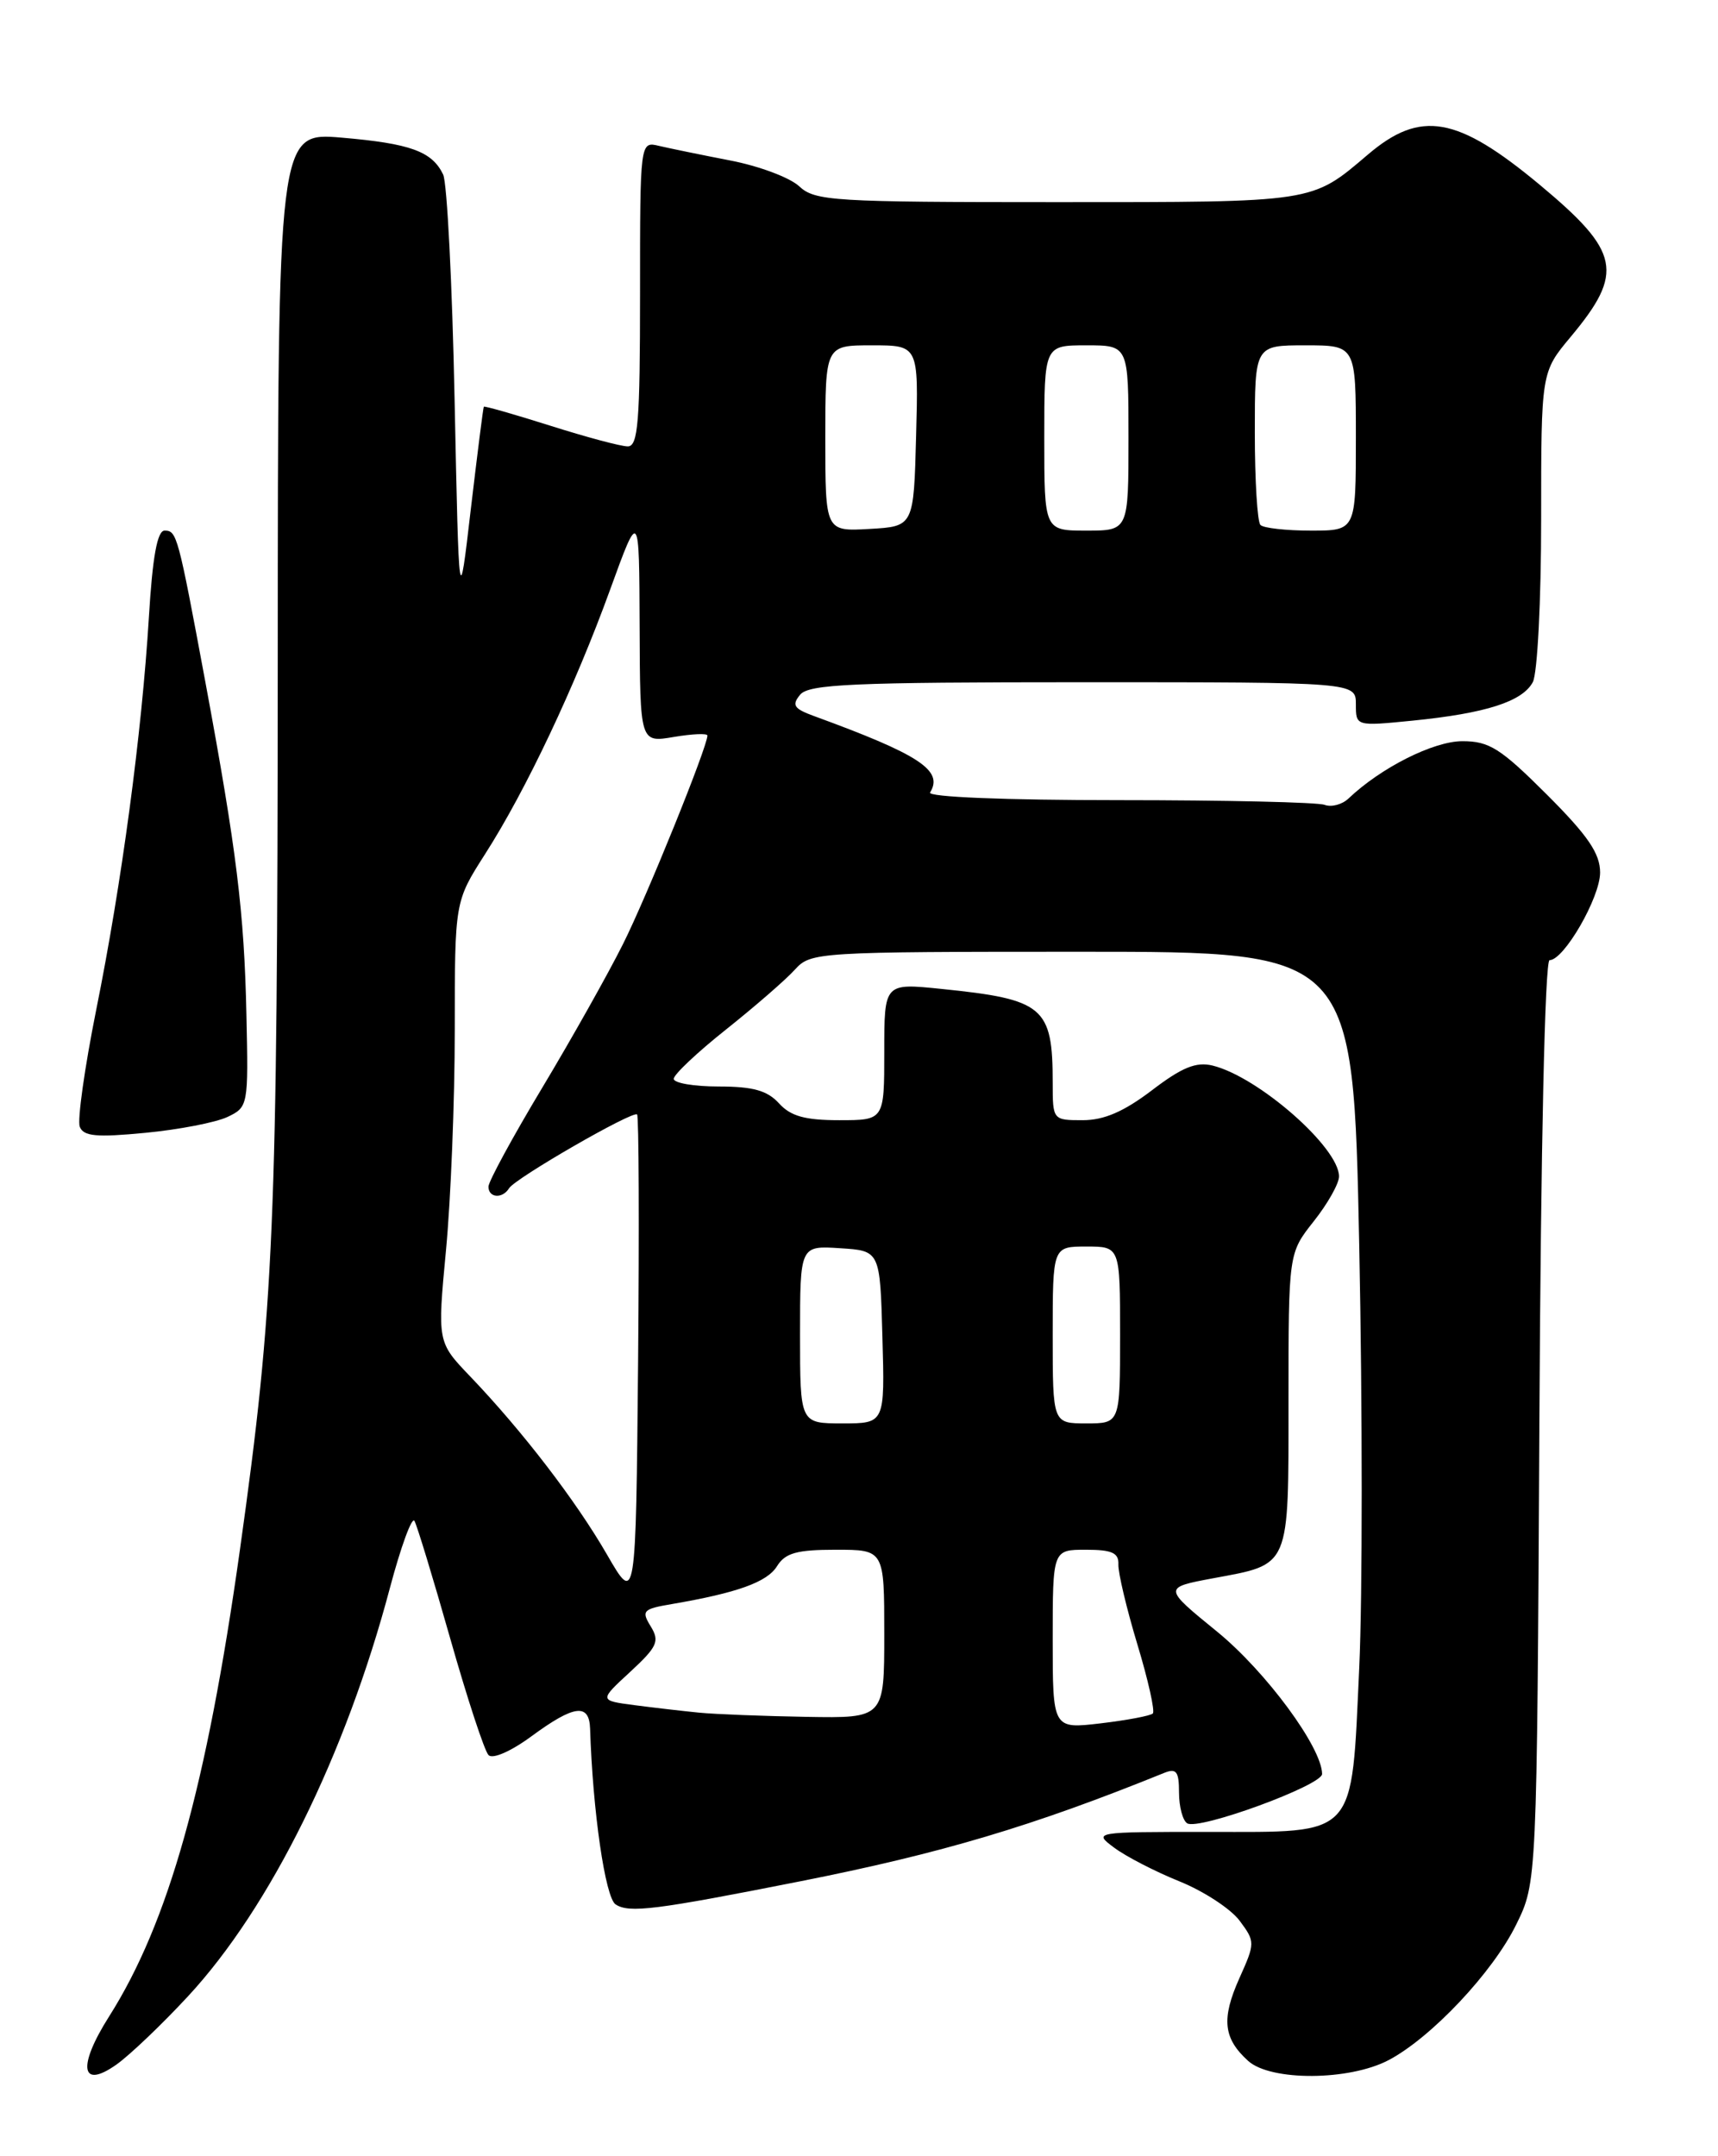 <?xml version="1.0" encoding="UTF-8" standalone="no"?>
<!DOCTYPE svg PUBLIC "-//W3C//DTD SVG 1.1//EN" "http://www.w3.org/Graphics/SVG/1.1/DTD/svg11.dtd" >
<svg xmlns="http://www.w3.org/2000/svg" xmlns:xlink="http://www.w3.org/1999/xlink" version="1.1" viewBox="0 0 204 256">
 <g >
 <path fill="currentColor"
d=" M 22.34 237.00 C 32.09 226.47 41.03 208.39 46.30 188.53 C 47.60 183.64 48.91 180.06 49.21 180.57 C 49.51 181.08 51.42 187.35 53.45 194.50 C 55.48 201.65 57.53 207.90 58.01 208.38 C 58.50 208.89 60.69 207.93 63.13 206.13 C 68.18 202.42 69.97 202.19 70.07 205.25 C 70.38 215.04 71.87 225.31 73.10 226.11 C 74.71 227.16 77.78 226.78 95.00 223.37 C 111.82 220.04 122.63 216.82 138.25 210.49 C 139.69 209.91 140.00 210.33 140.00 212.83 C 140.00 214.51 140.44 216.15 140.97 216.48 C 142.35 217.34 157.00 211.97 156.99 210.62 C 156.96 207.46 150.32 198.46 144.53 193.73 C 138.11 188.50 138.11 188.50 144.03 187.39 C 153.28 185.67 153.00 186.34 153.00 166.27 C 153.00 148.79 153.00 148.79 156.00 145.00 C 157.65 142.92 159.00 140.52 159.00 139.68 C 159.00 136.24 149.40 127.83 143.97 126.51 C 142.03 126.04 140.34 126.73 136.78 129.45 C 133.45 131.98 131.10 133.00 128.56 133.00 C 125.02 133.00 125.00 132.98 125.00 128.57 C 125.00 119.53 123.96 118.65 111.75 117.41 C 105.00 116.72 105.00 116.72 105.00 124.86 C 105.00 133.00 105.00 133.00 99.65 133.00 C 95.58 133.00 93.88 132.52 92.50 131.00 C 91.12 129.48 89.42 129.00 85.35 129.00 C 82.41 129.00 80.00 128.59 80.00 128.09 C 80.00 127.58 82.81 124.93 86.25 122.20 C 89.69 119.46 93.36 116.27 94.40 115.11 C 96.27 113.05 97.02 113.00 128.50 113.00 C 160.69 113.00 160.69 113.00 161.40 147.92 C 161.79 167.12 161.79 189.66 161.40 198.00 C 160.45 218.40 161.28 217.50 143.48 217.50 C 129.84 217.50 129.80 217.51 132.31 219.38 C 133.70 220.42 137.19 222.22 140.07 223.38 C 142.96 224.55 146.16 226.65 147.20 228.05 C 149.05 230.54 149.05 230.68 147.16 234.89 C 145.01 239.70 145.26 242.02 148.21 244.69 C 150.89 247.11 160.22 247.06 164.90 244.59 C 169.97 241.91 177.26 234.17 180.04 228.50 C 182.50 223.50 182.50 223.50 182.79 168.75 C 182.96 136.14 183.45 114.00 184.00 114.00 C 185.71 114.00 190.00 106.56 190.00 103.60 C 190.00 101.33 188.57 99.23 183.67 94.33 C 178.18 88.85 176.84 88.00 173.65 88.00 C 170.22 88.00 163.98 91.14 160.12 94.81 C 159.36 95.53 158.09 95.86 157.29 95.56 C 156.49 95.25 145.50 95.00 132.86 95.00 C 119.32 95.00 110.11 94.63 110.44 94.09 C 112.06 91.48 109.21 89.60 96.64 85.01 C 94.26 84.14 93.99 83.72 95.01 82.48 C 96.06 81.23 101.22 81.00 128.62 81.00 C 161.00 81.00 161.00 81.00 161.00 83.62 C 161.00 86.23 161.00 86.23 167.75 85.56 C 176.44 84.69 180.77 83.30 182.01 80.99 C 182.56 79.96 183.00 71.31 183.00 61.66 C 183.00 44.19 183.00 44.19 186.51 39.99 C 192.89 32.35 192.39 29.90 182.82 21.93 C 173.02 13.78 168.69 13.02 162.43 18.35 C 155.68 24.09 156.28 24.00 125.52 24.00 C 98.90 24.00 96.78 23.87 94.90 22.12 C 93.79 21.08 90.09 19.70 86.69 19.05 C 83.28 18.39 79.49 17.61 78.25 17.32 C 76.00 16.78 76.00 16.78 76.00 34.89 C 76.00 50.11 75.77 53.00 74.54 53.00 C 73.73 53.00 69.59 51.89 65.33 50.54 C 61.07 49.19 57.52 48.18 57.45 48.29 C 57.37 48.41 56.68 53.90 55.90 60.50 C 54.50 72.50 54.50 72.50 53.98 47.50 C 53.70 33.75 53.09 21.70 52.62 20.72 C 51.30 17.97 48.73 17.04 40.55 16.34 C 33.00 15.71 33.00 15.71 32.98 78.60 C 32.95 145.64 32.55 155.05 28.49 184.00 C 24.54 212.13 20.00 228.30 12.95 239.42 C 9.16 245.40 9.60 248.13 13.86 245.10 C 15.44 243.97 19.26 240.33 22.34 237.00 Z  M 27.00 132.62 C 29.47 131.45 29.50 131.28 29.26 120.47 C 29.00 108.32 28.10 100.99 24.39 81.00 C 21.13 63.47 21.00 63.00 19.54 63.00 C 18.68 63.00 18.11 66.10 17.68 73.27 C 16.83 87.17 14.44 104.94 11.42 119.92 C 10.05 126.76 9.17 132.99 9.47 133.77 C 9.91 134.92 11.44 135.06 17.26 134.50 C 21.24 134.12 25.62 133.27 27.00 132.62 Z  M 125.00 194.64 C 125.00 184.00 125.00 184.00 128.94 184.00 C 132.05 184.00 132.86 184.37 132.80 185.75 C 132.76 186.71 133.77 190.98 135.05 195.22 C 136.34 199.47 137.16 203.17 136.89 203.44 C 136.62 203.71 133.83 204.24 130.70 204.61 C 125.00 205.28 125.00 205.28 125.00 194.64 Z  M 83.00 203.34 C 81.08 203.15 77.62 202.75 75.32 202.45 C 71.14 201.90 71.14 201.90 74.82 198.51 C 78.06 195.51 78.35 194.87 77.27 193.10 C 76.13 191.25 76.34 191.03 79.77 190.45 C 87.54 189.12 91.08 187.85 92.26 185.96 C 93.24 184.38 94.61 184.00 99.24 184.00 C 105.00 184.00 105.00 184.00 105.00 194.00 C 105.00 204.00 105.00 204.00 95.75 203.84 C 90.66 203.75 84.92 203.53 83.00 203.34 Z  M 72.08 184.58 C 68.37 178.15 62.00 169.87 55.83 163.42 C 51.93 159.35 51.93 159.35 52.96 148.42 C 53.53 142.42 54.00 130.65 54.00 122.27 C 54.00 107.04 54.00 107.04 57.59 101.42 C 62.45 93.84 68.28 81.49 72.45 70.00 C 75.90 60.50 75.90 60.50 75.95 74.34 C 76.00 88.18 76.00 88.18 80.00 87.50 C 82.20 87.13 84.00 87.05 84.00 87.33 C 84.00 88.67 76.80 106.46 73.97 112.10 C 72.21 115.62 67.90 123.29 64.39 129.14 C 60.87 135.00 58.00 140.29 58.00 140.89 C 58.00 142.23 59.66 142.36 60.45 141.08 C 61.19 139.88 75.16 131.83 75.65 132.32 C 75.86 132.53 75.91 145.70 75.77 161.60 C 75.50 190.50 75.50 190.50 72.08 184.58 Z  M 95.00 158.45 C 95.00 147.89 95.00 147.89 99.75 148.20 C 104.50 148.50 104.50 148.50 104.78 158.75 C 105.07 169.00 105.07 169.00 100.03 169.00 C 95.00 169.00 95.00 169.00 95.00 158.45 Z  M 125.00 158.50 C 125.00 148.00 125.00 148.00 129.00 148.00 C 133.00 148.00 133.00 148.00 133.00 158.50 C 133.00 169.00 133.00 169.00 129.00 169.00 C 125.00 169.00 125.00 169.00 125.00 158.50 Z  M 98.00 52.05 C 98.00 41.00 98.00 41.00 103.53 41.00 C 109.07 41.00 109.07 41.00 108.78 51.75 C 108.50 62.50 108.50 62.50 103.25 62.80 C 98.00 63.10 98.00 63.10 98.00 52.05 Z  M 124.00 52.00 C 124.00 41.00 124.00 41.00 129.00 41.00 C 134.00 41.00 134.00 41.00 134.00 52.00 C 134.00 63.00 134.00 63.00 129.00 63.00 C 124.00 63.00 124.00 63.00 124.00 52.00 Z  M 149.67 62.33 C 149.30 61.97 149.00 57.02 149.00 51.33 C 149.00 41.00 149.00 41.00 155.00 41.00 C 161.00 41.00 161.00 41.00 161.00 52.00 C 161.00 63.00 161.00 63.00 155.67 63.00 C 152.73 63.00 150.03 62.70 149.67 62.33 Z "/>
</g>
</svg>